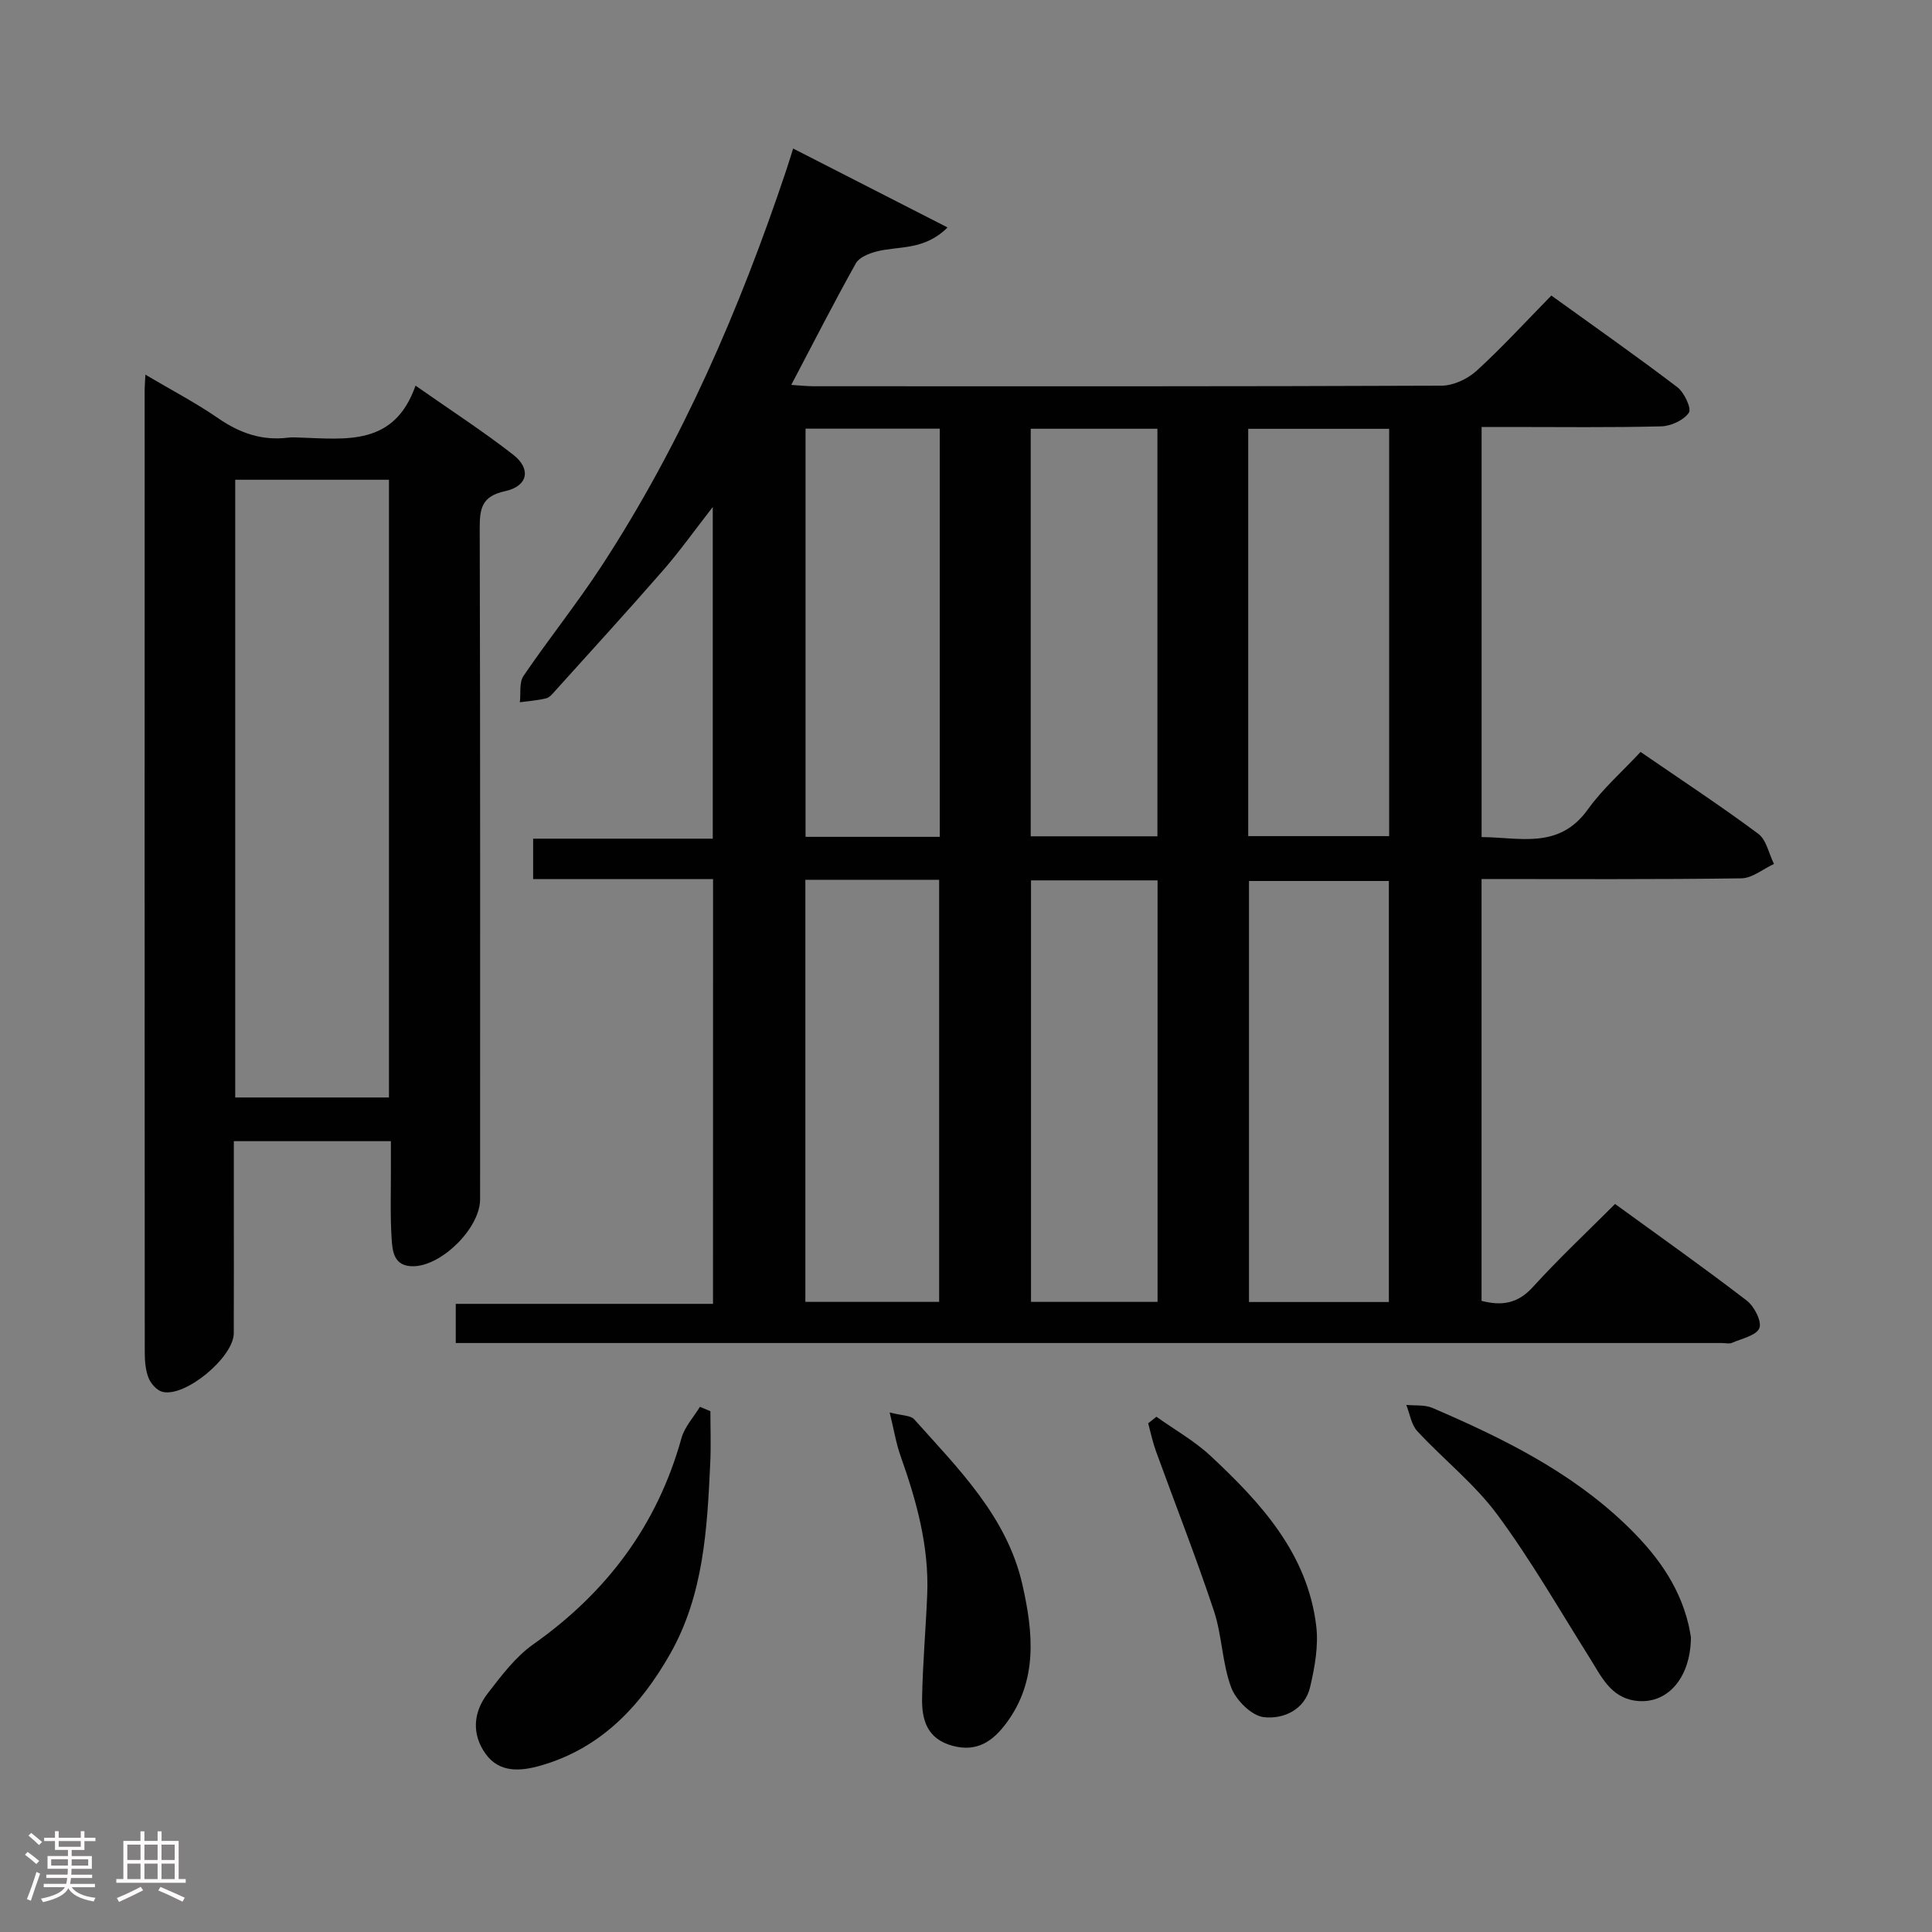 <svg enable-background="new 0 0 400 400" viewBox="0 0 400 400" xmlns="http://www.w3.org/2000/svg"><rect x="0" y="0" width="400" height="400" fill="#808080" stroke="none"/><path d="m5.17 384 .55-.58c.85.61 1.65 1.24 2.4 1.87l-.59.64c-.83-.73-1.62-1.38-2.36-1.93m1.22 9.53-.82-.34c.71-1.76 1.37-3.64 1.98-5.63.24.13.5.25.76.36-.6 1.67-1.24 3.54-1.92 5.61m-.5-13.5.57-.54c.56.44 1.31 1.06 2.26 1.87l-.64.64c-.68-.66-1.41-1.32-2.19-1.97m3.25.46h2.24v-1.36h.77v1.36h4.57v-1.36h.76v1.36h2.28v.69h-2.28v1.84h-2.64v1.26h4.18v2.64h-4.21c0 .45-.02.86-.05 1.21h4.32v.69h-4.38c-.04.34-.1.75-.19 1.22h5.15v.69h-4.82c.87 1.19 2.51 1.92 4.93 2.19-.17.31-.3.57-.37.76-2.77-.49-4.52-1.41-5.26-2.76-.56 1.26-2.3 2.23-5.24 2.9-.12-.24-.26-.48-.43-.72 2.73-.55 4.38-1.34 4.96-2.38h-4.38v-.69h4.65c.1-.38.17-.79.21-1.22h-4.32v-.69h4.4c.03-.34.05-.75.05-1.21h-4.2v-2.64h4.23v-1.26h-2.69v-1.84h-2.24zm1.46 4.46v1.29h3.45c.01-.4.02-.57.01-.53v-.32-.45h-3.46zm1.55-2.59h4.57v-1.19h-4.57zm6.11 2.59h-3.42v.77c-.02.19-.01.37-.02.53h3.44z" fill="#fcfafa"/><path d="m32.63 379.16h.82v1.98h3.54v7.89h1.46v.78h-14.37v-.78h1.46v-7.89h3.54v-1.98h.82v1.98h2.73zm-3.49 11.48.5.73c-1.61.82-3.28 1.63-5 2.41-.13-.27-.28-.55-.44-.82 1.75-.72 3.4-1.49 4.94-2.32m-2.78-5.55h2.73v-3.18h-2.73zm0 3.95h2.73v-3.2h-2.73zm3.54-3.95h2.73v-3.18h-2.73zm0 3.95h2.73v-3.2h-2.73zm7.89 4.68c-1.84-.92-3.51-1.7-5.02-2.32l.45-.73c1.89.8 3.57 1.55 5.04 2.23zm-1.62-11.81h-2.73v3.18h2.73zm-2.73 7.13h2.73v-3.2h-2.73z" fill="#fcfafa"/><g fill="#010102"><path d="m147.63 182.01c-12.59 0-24.73 0-37.25 0 0-2.76 0-5.29 0-8.37h37.19c0-22.86 0-45.18 0-68.67-3.83 4.92-6.87 9.2-10.3 13.13-7.32 8.4-14.84 16.62-22.3 24.9-.55.61-1.17 1.41-1.89 1.58-1.77.44-3.63.56-5.45.81.22-1.83-.17-4.08.75-5.44 5.24-7.7 11.09-14.99 16.18-22.78 16.63-25.49 28.6-53.19 38.24-81.97.42-1.25.8-2.52 1.41-4.45 10.58 5.41 20.92 10.69 31.97 16.34-4.87 4.86-10.16 3.78-14.75 4.99-1.55.41-3.54 1.2-4.23 2.43-4.53 8.1-8.75 16.38-13.38 25.18 1.92.12 3.3.28 4.69.28 43.32.01 86.64.06 129.96-.12 2.45-.01 5.39-1.4 7.25-3.09 5.27-4.81 10.1-10.1 15.47-15.57 8.97 6.47 17.65 12.55 26.08 18.97 1.44 1.09 2.99 4.42 2.39 5.29-1.07 1.55-3.7 2.77-5.71 2.82-10.49.27-20.99.13-31.49.13-1.79 0-3.59 0-5.71 0v84.91c7.87.03 15.99 2.64 21.99-5.72 3.07-4.29 7.15-7.85 10.92-11.91 8.63 5.93 16.66 11.21 24.36 16.94 1.7 1.26 2.2 4.12 3.26 6.25-2.25 1.04-4.49 2.95-6.75 2.98-17.81.25-35.63.14-53.79.14v87.34c4.16 1.07 7.48.6 10.63-2.87 5.36-5.9 11.19-11.36 17.01-17.19 9.34 6.79 18.43 13.21 27.25 19.99 1.56 1.19 3.17 4.31 2.63 5.7-.6 1.54-3.64 2.17-5.67 3.06-.56.25-1.32.04-1.98.04-85.81 0-171.62 0-257.43 0-1.48 0-2.97 0-4.82 0 0-2.64 0-5.05 0-8.11h53.26c.01-29.54.01-58.44.01-87.94zm139.92 87.56c0-29.51 0-58.42 0-87.17-9.95 0-19.52 0-28.96 0v87.17zm-29.12-96.46h29.18c0-28.38 0-56.29 0-84.33-9.9 0-19.47 0-29.18 0zm-91.69 9.04v87.39h27.7c0-29.29 0-58.28 0-87.39-9.35 0-18.32 0-27.7 0zm27.83-93.4c-9.48 0-18.53 0-27.79 0v84.51h27.79c0-28.22 0-56.11 0-84.51zm18.89 180.79h26.2c0-29.19 0-58.09 0-87.27-8.78 0-17.35 0-26.2 0zm-.06-180.77v84.38h26.23c0-28.36 0-56.27 0-84.38-8.87 0-17.44 0-26.23 0z"/><path d="m30.1 77.57c5.51 3.26 10.5 5.86 15.1 9.04 4.45 3.07 9.08 4.68 14.46 4 .82-.1 1.66-.04 2.5-.01 9.5.29 19.47 1.8 23.87-10.76 7.33 5.14 14 9.45 20.23 14.31 3.77 2.94 3.04 6.52-1.69 7.54-4.82 1.04-5.26 3.56-5.25 7.69.13 46.31.08 92.62.08 138.93 0 5.87-7.8 13.68-13.7 13.85-4.16.12-4.45-3.05-4.62-5.76-.31-4.81-.13-9.66-.15-14.49-.01-1.8 0-3.59 0-5.64-10.9 0-21.33 0-32.52 0v12.78c0 9 .03 17.99-.01 26.99-.03 4.96-10.02 13.29-14.75 12.13-1.16-.28-2.42-1.69-2.89-2.88-.65-1.64-.79-3.56-.79-5.36-.04-66.3-.03-132.6-.02-198.9-.01-.82.06-1.65.15-3.46zm18.6 149.65h31.83c0-42.92 0-85.47 0-127.89-10.83 0-21.25 0-31.83 0z"/><path d="m147.08 292.17c0 3.58.14 7.17-.03 10.74-.64 13.62-1.35 27.28-8.32 39.54-6.17 10.85-14.37 19.54-26.81 23.1-4.09 1.17-8.52 1.57-11.39-2.45-2.92-4.08-2.55-8.63.45-12.51 2.82-3.64 5.71-7.52 9.4-10.13 15.23-10.75 25.7-24.67 30.71-42.71.65-2.33 2.51-4.33 3.82-6.48.73.3 1.45.6 2.17.9z"/><path d="m350.09 338.99c-.07 8.61-5.08 14.07-11.6 13.11-5.09-.75-7-5.09-9.38-8.88-6.27-9.95-12.14-20.22-19.12-29.65-4.7-6.35-11.13-11.41-16.55-17.26-1.26-1.36-1.55-3.6-2.28-5.44 1.81.18 3.8-.06 5.4.62 14.39 6.19 28.4 13.06 39.9 24.04 6.1 5.82 11.1 12.35 13.11 20.75.27 1.13.44 2.28.52 2.71z"/><path d="m184.19 292.43c2.54.67 4.33.58 5.08 1.42 9.19 10.28 19.22 20.17 22.41 34.24 2.22 9.8 3.27 19.83-3.36 28.7-2.7 3.62-5.96 6.03-11.06 4.67-5.37-1.43-6.44-5.44-6.35-9.94.13-7.14.77-14.26 1.06-21.4.4-9.98-2.22-19.39-5.52-28.68-.91-2.54-1.33-5.26-2.26-9.01z"/><path d="m239.42 293.32c3.78 2.69 7.9 5.01 11.26 8.15 10.41 9.72 20.02 20.18 21.83 35.15.5 4.12-.3 8.54-1.26 12.65-1.11 4.77-5.57 6.71-9.59 6.25-2.53-.29-5.77-3.51-6.75-6.14-1.89-5.04-1.88-10.76-3.59-15.89-3.7-11.13-8.01-22.06-12.01-33.09-.67-1.85-1.07-3.81-1.59-5.72.57-.46 1.13-.91 1.7-1.36z"/></g></svg>